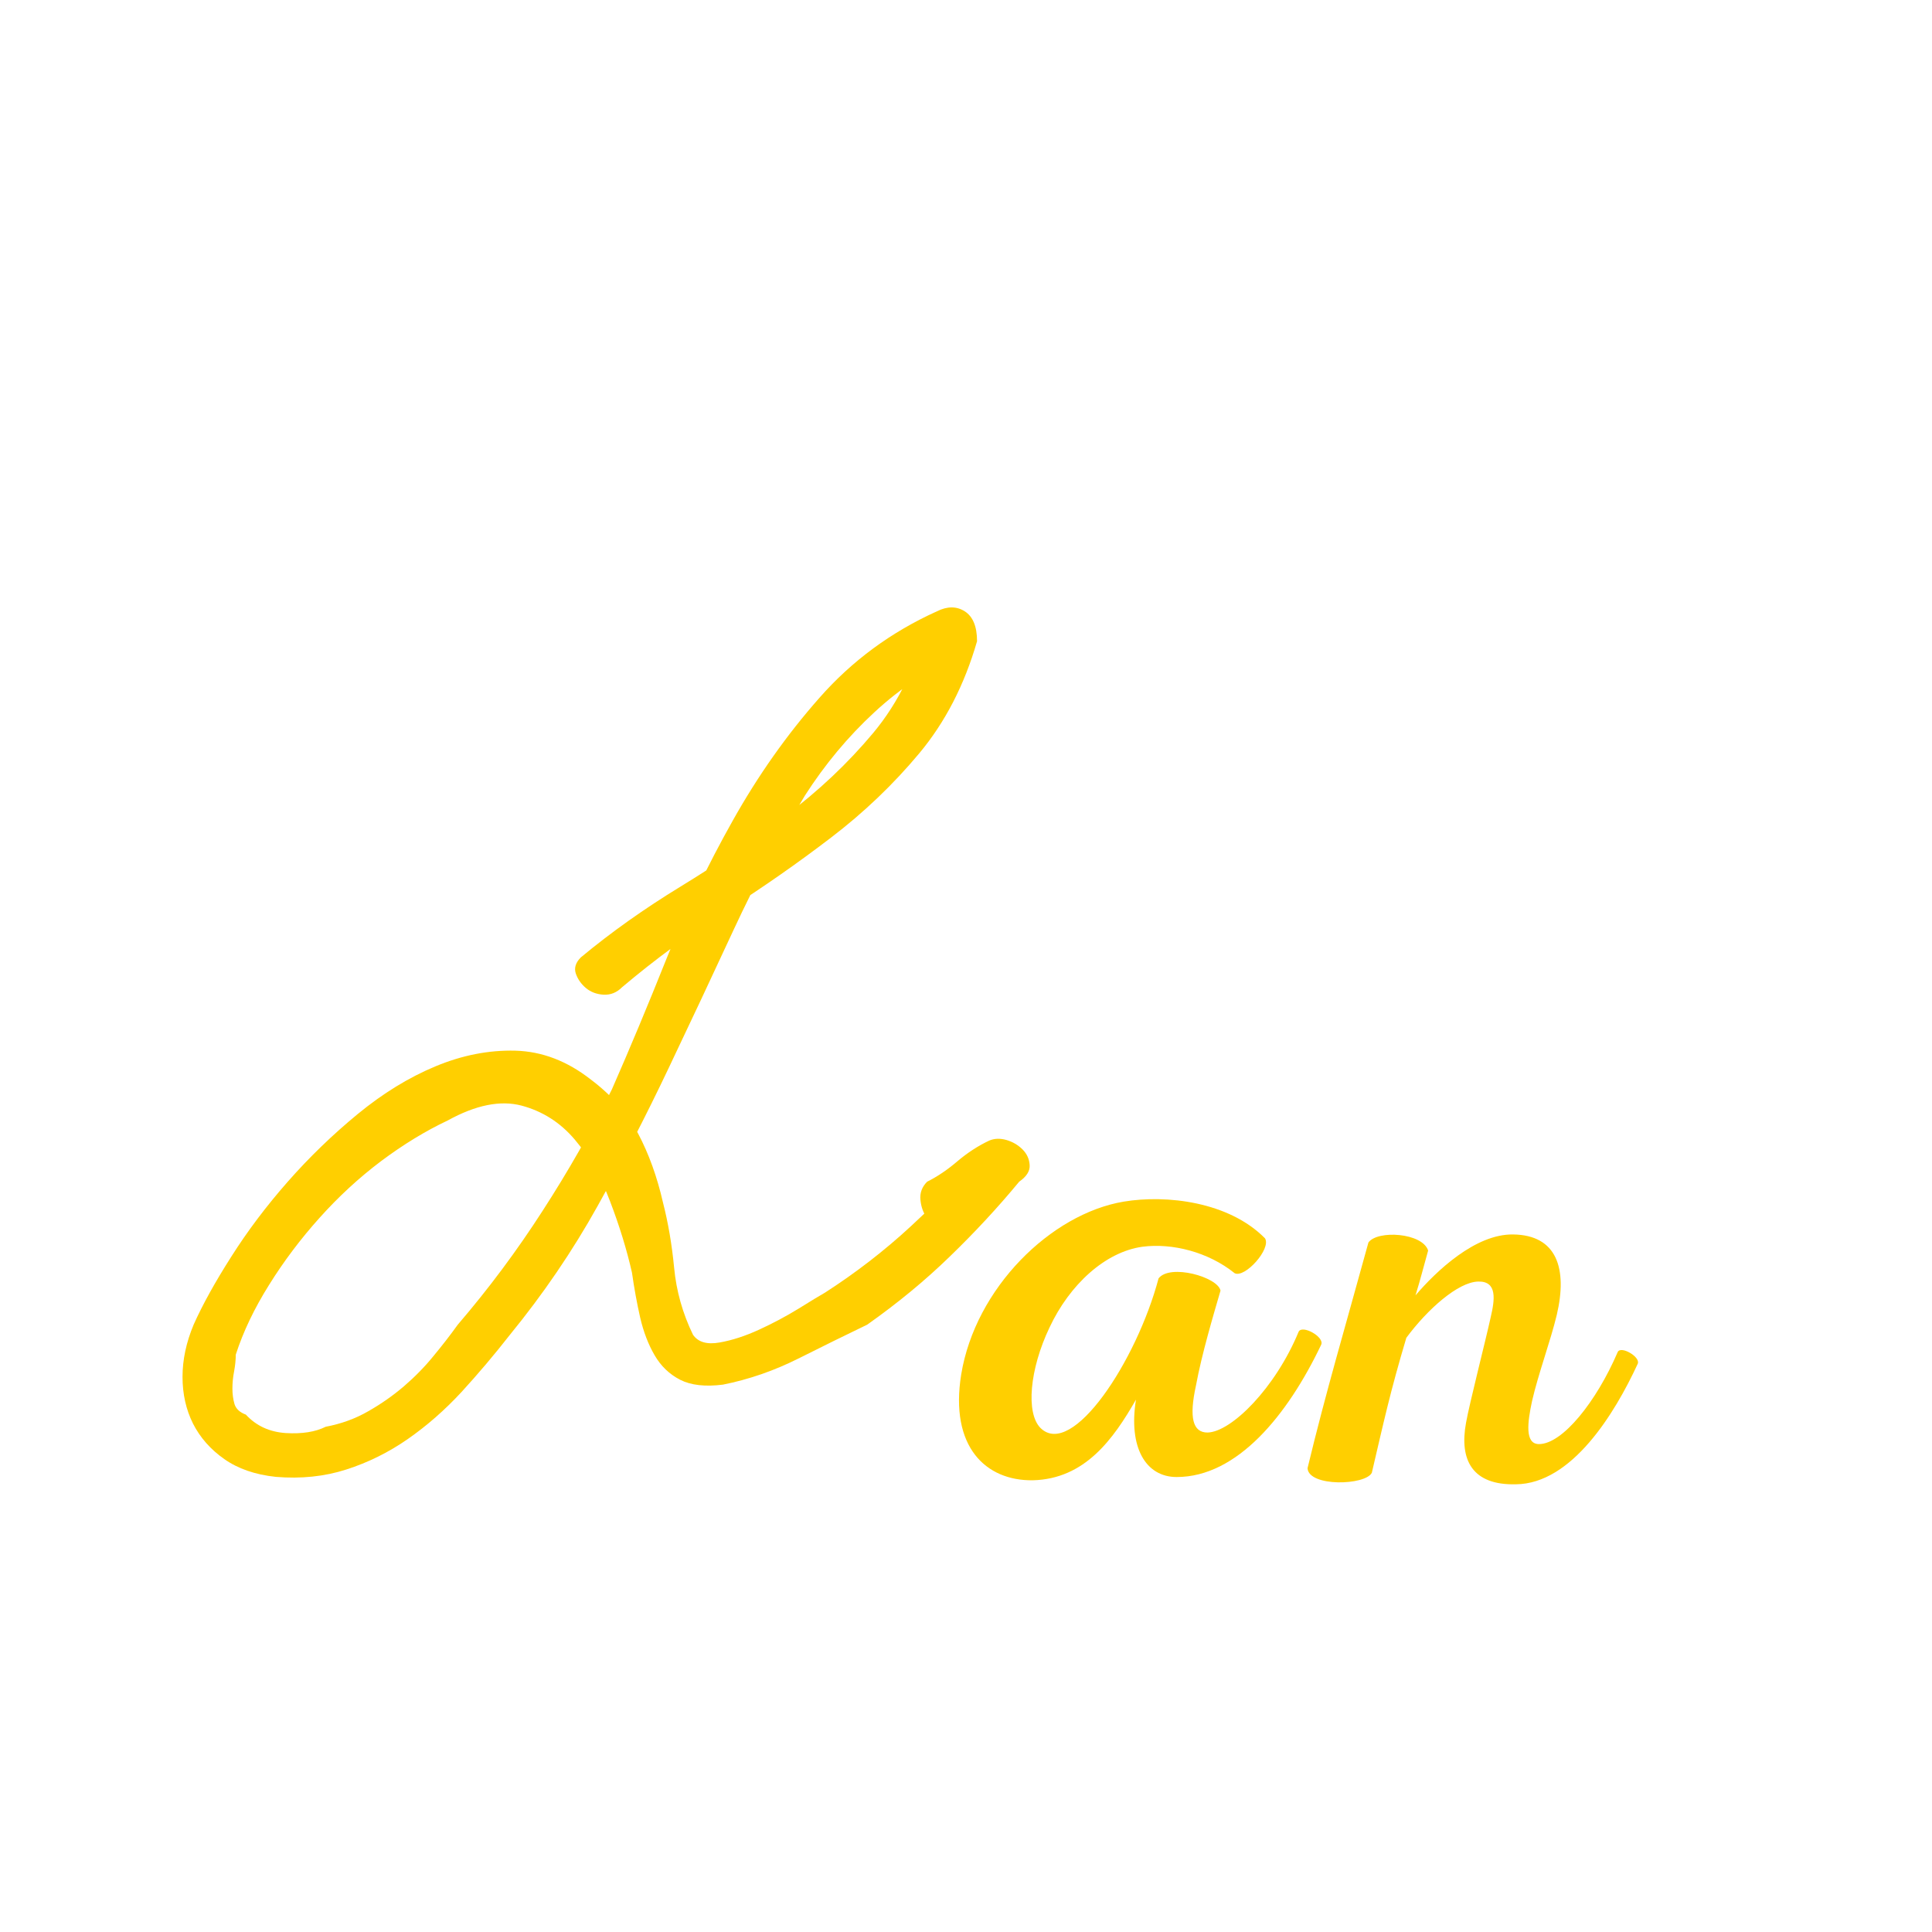 <svg xmlns="http://www.w3.org/2000/svg" xmlns:xlink="http://www.w3.org/1999/xlink" width="192" zoomAndPan="magnify" viewBox="0 0 144 144" height="192" preserveAspectRatio="xMidYMid meet" version="1.0"><defs><g/></defs><g fill="#ffcf00" fill-opacity="1"><g transform="translate(12.448, 110.483)"><g><path d="M 33.906 -36.891 C 33.52 -36.504 33.066 -36.32 32.547 -36.344 C 32.023 -36.375 31.582 -36.539 31.219 -36.844 C 30.863 -37.145 30.613 -37.504 30.469 -37.922 C 30.332 -38.336 30.457 -38.738 30.844 -39.125 C 33.102 -41 35.582 -42.758 38.281 -44.406 C 40.988 -46.062 43.582 -47.812 46.062 -49.656 C 48.539 -51.508 50.734 -53.578 52.641 -55.859 C 54.547 -58.148 55.883 -60.922 56.656 -64.172 C 57.039 -63.785 57.438 -63.414 57.844 -63.062 C 58.258 -62.707 58.852 -62.332 59.625 -61.938 C 56.977 -60.727 54.676 -59.211 52.719 -57.391 C 50.758 -55.578 49.035 -53.508 47.547 -51.188 C 45.617 -47.988 43.852 -44.664 42.25 -41.219 C 40.656 -37.781 39.031 -34.32 37.375 -30.844 C 35.727 -27.375 33.969 -23.957 32.094 -20.594 C 30.219 -17.227 28.039 -14.031 25.562 -11 C 24.395 -9.508 23.191 -8.086 21.953 -6.734 C 20.711 -5.391 19.375 -4.219 17.938 -3.219 C 16.508 -2.227 14.984 -1.473 13.359 -0.953 C 11.734 -0.43 9.984 -0.25 8.109 -0.406 C 6.566 -0.57 5.285 -1.016 4.266 -1.734 C 3.242 -2.453 2.469 -3.332 1.938 -4.375 C 1.414 -5.426 1.156 -6.586 1.156 -7.859 C 1.156 -9.129 1.43 -10.426 1.984 -11.75 C 2.648 -13.238 3.586 -14.93 4.797 -16.828 C 6.004 -18.734 7.406 -20.594 9 -22.406 C 10.602 -24.227 12.344 -25.91 14.219 -27.453 C 16.094 -28.992 18.02 -30.176 20 -31 C 21.988 -31.832 23.977 -32.223 25.969 -32.172 C 27.957 -32.117 29.832 -31.398 31.594 -30.016 C 33.133 -28.859 34.305 -27.52 35.109 -26 C 35.91 -24.488 36.531 -22.77 36.969 -20.844 C 37.352 -19.352 37.629 -17.738 37.797 -16 C 37.961 -14.258 38.43 -12.594 39.203 -11 C 39.586 -10.445 40.25 -10.254 41.188 -10.422 C 42.125 -10.586 43.102 -10.906 44.125 -11.375 C 45.145 -11.844 46.125 -12.363 47.062 -12.938 C 48 -13.52 48.66 -13.922 49.047 -14.141 C 51.359 -15.629 53.492 -17.281 55.453 -19.094 C 57.41 -20.914 59.352 -22.797 61.281 -24.734 C 61.664 -24.348 62.035 -23.957 62.391 -23.562 C 62.754 -23.176 63.129 -22.789 63.516 -22.406 C 62.742 -21.969 61.973 -21.445 61.203 -20.844 C 60.43 -20.238 59.66 -19.742 58.891 -19.359 C 58.504 -18.973 58.102 -18.848 57.688 -18.984 C 57.27 -19.117 56.922 -19.363 56.641 -19.719 C 56.367 -20.082 56.207 -20.523 56.156 -21.047 C 56.102 -21.566 56.27 -22.02 56.656 -22.406 C 57.426 -22.789 58.18 -23.301 58.922 -23.938 C 59.672 -24.57 60.457 -25.082 61.281 -25.469 C 61.664 -25.633 62.094 -25.648 62.562 -25.516 C 63.031 -25.379 63.43 -25.145 63.766 -24.812 C 64.098 -24.477 64.273 -24.086 64.297 -23.641 C 64.328 -23.203 64.066 -22.789 63.516 -22.406 C 61.922 -20.477 60.195 -18.617 58.344 -16.828 C 56.5 -15.035 54.445 -13.344 52.188 -11.75 C 50.582 -10.977 48.867 -10.133 47.047 -9.219 C 45.234 -8.312 43.363 -7.664 41.438 -7.281 C 40.113 -7.113 39.051 -7.234 38.25 -7.641 C 37.445 -8.055 36.812 -8.664 36.344 -9.469 C 35.875 -10.27 35.516 -11.207 35.266 -12.281 C 35.023 -13.352 34.82 -14.469 34.656 -15.625 C 34.27 -17.332 33.727 -19.098 33.031 -20.922 C 32.344 -22.742 31.461 -24.285 30.391 -25.547 C 29.316 -26.816 27.992 -27.66 26.422 -28.078 C 24.848 -28.492 23.016 -28.125 20.922 -26.969 C 19.266 -26.188 17.609 -25.176 15.953 -23.938 C 14.305 -22.695 12.781 -21.289 11.375 -19.719 C 9.969 -18.156 8.711 -16.488 7.609 -14.719 C 6.504 -12.957 5.676 -11.223 5.125 -9.516 C 5.125 -9.129 5.082 -8.711 5 -8.266 C 4.914 -7.828 4.875 -7.398 4.875 -6.984 C 4.875 -6.578 4.926 -6.191 5.031 -5.828 C 5.145 -5.473 5.426 -5.211 5.875 -5.047 C 6.645 -4.211 7.633 -3.754 8.844 -3.672 C 10.062 -3.598 11.055 -3.754 11.828 -4.141 C 12.984 -4.359 14.039 -4.742 15 -5.297 C 15.969 -5.848 16.852 -6.469 17.656 -7.156 C 18.457 -7.844 19.188 -8.586 19.844 -9.391 C 20.508 -10.191 21.117 -10.977 21.672 -11.75 C 23.984 -14.445 26.086 -17.27 27.984 -20.219 C 29.891 -23.164 31.613 -26.188 33.156 -29.281 C 34.488 -32.312 35.852 -35.578 37.25 -39.078 C 38.656 -42.578 40.297 -45.992 42.172 -49.328 C 44.047 -52.672 46.195 -55.719 48.625 -58.469 C 51.051 -61.227 53.973 -63.379 57.391 -64.922 C 58.16 -65.305 58.848 -65.305 59.453 -64.922 C 60.066 -64.535 60.375 -63.789 60.375 -62.688 C 59.438 -59.438 58 -56.648 56.062 -54.328 C 54.133 -52.016 51.941 -49.922 49.484 -48.047 C 47.035 -46.172 44.445 -44.363 41.719 -42.625 C 38.988 -40.895 36.383 -38.984 33.906 -36.891 Z M 33.906 -36.891 "/></g></g></g><g fill="#ffcf00" fill-opacity="1"><g transform="translate(72.314, 109.898)"><g><path d="M 11.441 -20.336 C 6.012 -19.426 0.383 -13.895 -0.672 -7.453 C -1.539 -2.066 1.152 0.48 4.664 0.434 C 8.559 0.336 10.672 -2.645 12.355 -5.578 C 11.781 -2.02 13.078 0.191 15.387 0.191 C 19.906 0.191 23.656 -4.422 26.156 -9.664 C 26.445 -10.242 24.715 -11.203 24.473 -10.625 C 22.742 -6.441 19.473 -3.172 17.691 -3.125 C 16.586 -3.125 16.301 -4.23 16.828 -6.637 C 17.262 -8.992 18.125 -11.875 18.656 -13.703 C 18.461 -14.711 14.906 -15.723 14.039 -14.617 C 12.406 -8.461 7.598 -1.152 5.242 -3.461 C 4.137 -4.566 4.422 -7.836 5.914 -10.961 C 7.402 -14.137 10.047 -16.586 12.836 -16.973 C 15.051 -17.262 17.742 -16.586 19.711 -15 C 20.48 -14.617 22.453 -16.828 21.973 -17.598 C 19.281 -20.336 14.617 -20.867 11.441 -20.336 Z M 11.441 -20.336 "/></g></g></g><g fill="#ffcf00" fill-opacity="1"><g transform="translate(99.468, 110.243)"><g><path d="M 13.312 -18.234 C 10.488 -18.277 7.578 -15.496 6.035 -13.695 C 6.422 -14.938 6.59 -15.668 6.977 -17.035 C 6.551 -18.363 3.211 -18.578 2.527 -17.637 C 0.812 -11.387 -0.641 -6.508 -2.012 -0.812 C -1.926 0.598 2.312 0.473 2.781 -0.473 C 3.68 -4.324 4.152 -6.508 5.352 -10.531 C 6.934 -12.668 9.203 -14.68 10.699 -14.723 C 12.156 -14.766 11.941 -13.355 11.641 -12.07 C 11.258 -10.316 10.059 -5.648 9.801 -4.195 C 9.289 -1.414 10.273 0.473 13.527 0.387 C 17.68 0.344 20.887 -4.879 22.602 -8.602 C 22.812 -9.117 21.316 -9.973 21.102 -9.461 C 19.52 -5.777 16.992 -2.609 15.238 -2.609 C 14.168 -2.609 14.383 -4.238 14.723 -5.82 C 15.195 -7.875 16.094 -10.273 16.566 -12.242 C 17.379 -15.707 16.566 -18.191 13.312 -18.234 Z M 13.312 -18.234 "/></g></g></g></svg>